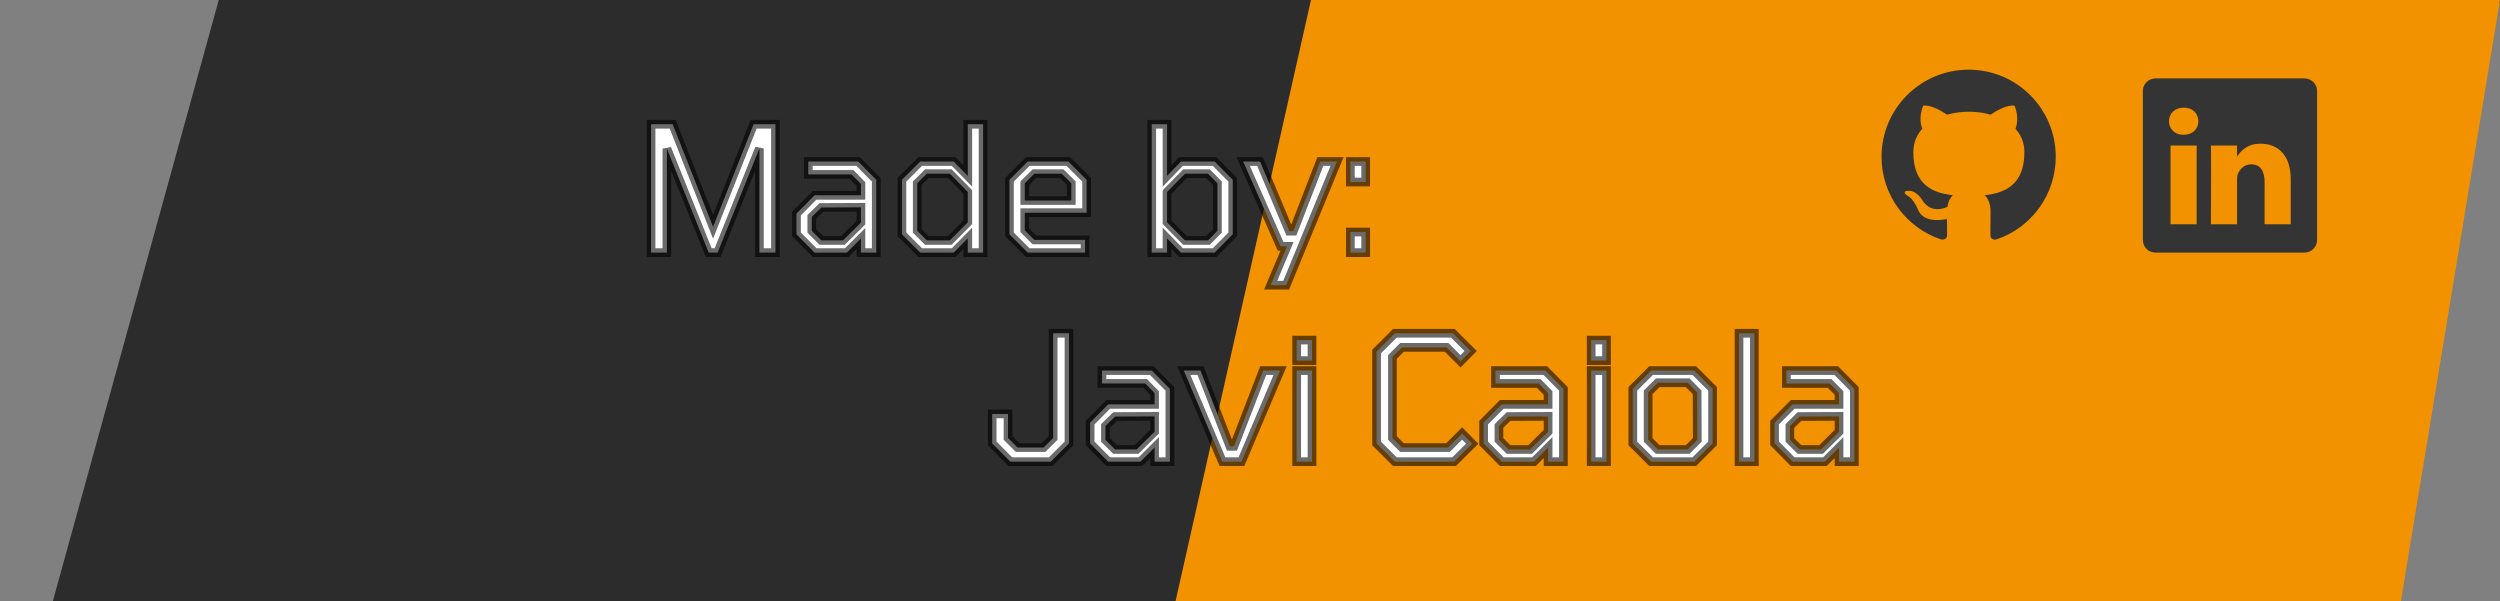 <svg width="287" height="69" viewBox="0 0 287 69" fill="none" xmlns="http://www.w3.org/2000/svg">
<rect x="0" y="0" width="287" height="69" fill="#808080" stroke="none"/>
<g clip-path="url(#clip0_1_2)">
<path d="M25.113 0H287L265.076 91H0L25.113 0Z" fill="#2C2C2C"/>
<path d="M150.5 0H287L272 91H130L150.5 0Z" fill="#F39200"/>
<path d="M74.74 29V14.26H77.22L81.86 26.04L86.52 14.26H89.02V29H87.18V17.04L82.38 29H81.36L76.56 17.06V29H74.74ZM93.514 29L91.434 26.9V24.52L93.514 22.42H98.834V21.12L97.754 20.02H92.794V18.54H98.514L100.594 20.64V29H98.834V27.38L97.214 29H93.514ZM94.294 27.6H96.774L98.834 25.56V23.8L94.294 23.82L93.194 24.9V26.5L94.294 27.6ZM105.641 29L103.541 26.9V20.64L105.641 18.54H109.481L111.101 20.2V14.26H112.861V29H111.101V27.36L109.481 29H105.641ZM109.041 27.6L111.101 25.52V22.04L109.041 19.94H106.401L105.301 21.04V26.5L106.401 27.6H109.041ZM117.984 29L115.884 26.9V20.64L117.984 18.54H122.644L124.744 20.64V24.42H117.644V26.44L118.744 27.54H124.564V29H117.984ZM117.644 23.02H122.984V21.04L121.884 19.94H118.744L117.644 21.04V23.02ZM132.218 29V14.26H133.978V20.2L135.578 18.54H139.438L141.518 20.64V26.9L139.438 29H135.578L133.978 27.36V29H132.218ZM136.038 27.6H138.678L139.758 26.5V21.04L138.678 19.94H136.038L133.978 22.04V25.52L136.038 27.6ZM145.873 32.74L147.753 28.28H147.013L142.713 18.54H144.653L148.013 26.54H148.473L151.573 18.54H153.493L147.653 32.74H145.873ZM155.022 20.9V18.54H156.782V20.9H155.022ZM155.022 29V26.64H156.782V29H155.022ZM115.982 53L113.902 50.9V47.52H115.722V50.28L116.822 51.38H119.802L120.902 50.28V38.26H122.722V50.9L120.622 53H115.982ZM127.225 53L125.145 50.9V48.52L127.225 46.42H132.545V45.12L131.465 44.02H126.505V42.54H132.225L134.305 44.64V53H132.545V51.38L130.925 53H127.225ZM128.005 51.6H130.485L132.545 49.56V47.8L128.005 47.82L126.905 48.9V50.5L128.005 51.6ZM140.337 53L135.897 42.54H137.817L141.197 51.24H141.657L145.017 42.54H146.957L142.517 53H140.337ZM148.859 41.4V39.04H150.619V41.4H148.859ZM148.859 53V42.54H150.619V53H148.859ZM160.132 53L158.032 50.9V40.36L160.132 38.26H166.792L168.832 40.3L167.672 41.48L166.072 39.88H160.952L159.852 40.98V50.28L160.952 51.38H166.232L167.852 49.76L169.012 50.94L166.932 53H160.132ZM172.401 53L170.321 50.9V48.52L172.401 46.42H177.721V45.12L176.641 44.02H171.681V42.54H177.401L179.481 44.64V53H177.721V51.38L176.101 53H172.401ZM173.181 51.6H175.661L177.721 49.56V47.8L173.181 47.82L172.081 48.9V50.5L173.181 51.6ZM182.667 41.4V39.04H184.427V41.4H182.667ZM182.667 53V42.54H184.427V53H182.667ZM189.547 53L187.447 50.9V44.64L189.547 42.54H194.507L196.607 44.64V50.9L194.507 53H189.547ZM190.307 51.6H193.747L194.847 50.5L194.827 45.04L193.747 43.94H190.307L189.207 45.04V50.5L190.307 51.6ZM199.64 53V38.26H201.4V53H199.64ZM205.8 53L203.72 50.9V48.52L205.8 46.42H211.12V45.12L210.04 44.02H205.08V42.54H210.8L212.88 44.64V53H211.12V51.38L209.5 53H205.8ZM206.58 51.6H209.06L211.12 49.56V47.8L206.58 47.82L205.48 48.9V50.5L206.58 51.6Z" fill="white"/>
<path d="M74.74 29H74.24V29.5H74.74V29ZM74.74 14.26V13.76H74.24V14.26H74.74ZM77.22 14.26L77.685 14.077L77.56 13.76H77.22V14.26ZM81.86 26.04L81.395 26.223L81.859 27.402L82.325 26.224L81.86 26.04ZM86.52 14.26V13.76H86.18L86.055 14.076L86.52 14.26ZM89.02 14.26H89.52V13.76H89.02V14.26ZM89.02 29V29.5H89.52V29H89.02ZM87.18 29H86.68V29.5H87.18V29ZM87.18 17.04H87.68L86.716 16.854L87.18 17.04ZM82.38 29V29.5H82.718L82.844 29.186L82.38 29ZM81.36 29L80.896 29.186L81.022 29.5H81.36V29ZM76.56 17.06L77.024 16.873L76.06 17.06H76.56ZM76.56 29V29.5H77.06V29H76.56ZM75.24 29V14.26H74.24V29H75.24ZM74.74 14.76H77.22V13.76H74.74V14.76ZM76.755 14.443L81.395 26.223L82.325 25.857L77.685 14.077L76.755 14.443ZM82.325 26.224L86.985 14.444L86.055 14.076L81.395 25.856L82.325 26.224ZM86.52 14.76H89.02V13.76H86.52V14.76ZM88.52 14.26V29H89.52V14.26H88.52ZM89.02 28.5H87.18V29.5H89.02V28.5ZM87.68 29V17.04H86.68V29H87.68ZM86.716 16.854L81.916 28.814L82.844 29.186L87.644 17.226L86.716 16.854ZM82.38 28.5H81.36V29.5H82.38V28.5ZM81.824 28.814L77.024 16.873L76.096 17.247L80.896 29.186L81.824 28.814ZM76.06 17.06V29H77.06V17.06H76.06ZM76.56 28.5H74.74V29.5H76.56V28.5ZM93.514 29L93.159 29.352L93.306 29.5H93.514V29ZM91.434 26.9H90.934V27.106L91.079 27.252L91.434 26.9ZM91.434 24.52L91.079 24.168L90.934 24.314V24.52H91.434ZM93.514 22.42V21.92H93.306L93.159 22.068L93.514 22.42ZM98.834 22.42V22.92H99.334V22.42H98.834ZM98.834 21.12H99.334V20.916L99.191 20.77L98.834 21.12ZM97.754 20.02L98.111 19.67L97.964 19.52H97.754V20.02ZM92.794 20.02H92.294V20.52H92.794V20.02ZM92.794 18.54V18.04H92.294V18.54H92.794ZM98.514 18.54L98.87 18.188L98.723 18.04H98.514V18.54ZM100.594 20.64H101.094V20.434L100.95 20.288L100.594 20.64ZM100.594 29V29.5H101.094V29H100.594ZM98.834 29H98.334V29.5H98.834V29ZM98.834 27.38H99.334V26.173L98.481 27.026L98.834 27.38ZM97.214 29V29.5H97.421L97.568 29.354L97.214 29ZM94.294 27.6L93.941 27.954L94.087 28.1H94.294V27.6ZM96.774 27.6V28.1H96.98L97.126 27.955L96.774 27.6ZM98.834 25.56L99.186 25.915L99.334 25.768V25.56H98.834ZM98.834 23.8H99.334V23.298L98.832 23.3L98.834 23.8ZM94.294 23.82L94.292 23.32L94.089 23.321L93.944 23.463L94.294 23.82ZM93.194 24.9L92.844 24.543L92.694 24.69V24.9H93.194ZM93.194 26.5H92.694V26.707L92.841 26.854L93.194 26.5ZM93.87 28.648L91.79 26.548L91.079 27.252L93.159 29.352L93.87 28.648ZM91.934 26.9V24.52H90.934V26.9H91.934ZM91.79 24.872L93.87 22.772L93.159 22.068L91.079 24.168L91.79 24.872ZM93.514 22.92H98.834V21.92H93.514V22.92ZM99.334 22.42V21.12H98.334V22.42H99.334ZM99.191 20.77L98.111 19.67L97.398 20.37L98.478 21.47L99.191 20.77ZM97.754 19.52H92.794V20.52H97.754V19.52ZM93.294 20.02V18.54H92.294V20.02H93.294ZM92.794 19.04H98.514V18.04H92.794V19.04ZM98.159 18.892L100.239 20.992L100.95 20.288L98.87 18.188L98.159 18.892ZM100.094 20.64V29H101.094V20.64H100.094ZM100.594 28.5H98.834V29.5H100.594V28.5ZM99.334 29V27.38H98.334V29H99.334ZM98.481 27.026L96.861 28.646L97.568 29.354L99.188 27.734L98.481 27.026ZM97.214 28.5H93.514V29.5H97.214V28.5ZM94.294 28.1H96.774V27.1H94.294V28.1ZM97.126 27.955L99.186 25.915L98.483 25.205L96.423 27.245L97.126 27.955ZM99.334 25.56V23.8H98.334V25.56H99.334ZM98.832 23.3L94.292 23.32L94.297 24.32L98.837 24.3L98.832 23.3ZM93.944 23.463L92.844 24.543L93.545 25.257L94.645 24.177L93.944 23.463ZM92.694 24.9V26.5H93.694V24.9H92.694ZM92.841 26.854L93.941 27.954L94.648 27.246L93.548 26.146L92.841 26.854ZM105.641 29L105.287 29.354L105.434 29.5H105.641V29ZM103.541 26.9H103.041V27.107L103.187 27.254L103.541 26.9ZM103.541 20.64L103.187 20.286L103.041 20.433V20.64H103.541ZM105.641 18.54V18.04H105.434L105.287 18.186L105.641 18.54ZM109.481 18.54L109.838 18.191L109.691 18.04H109.481V18.54ZM111.101 20.2L110.743 20.549L111.601 21.428V20.2H111.101ZM111.101 14.26V13.76H110.601V14.26H111.101ZM112.861 14.26H113.361V13.76H112.861V14.26ZM112.861 29V29.5H113.361V29H112.861ZM111.101 29H110.601V29.5H111.101V29ZM111.101 27.36H111.601V26.142L110.745 27.009L111.101 27.36ZM109.481 29V29.5H109.69L109.836 29.351L109.481 29ZM109.041 27.6V28.1H109.249L109.396 27.952L109.041 27.6ZM111.101 25.52L111.456 25.872L111.601 25.726V25.52H111.101ZM111.101 22.04H111.601V21.836L111.458 21.69L111.101 22.04ZM109.041 19.94L109.398 19.59L109.251 19.44H109.041V19.94ZM106.401 19.94V19.44H106.194L106.047 19.586L106.401 19.94ZM105.301 21.04L104.947 20.686L104.801 20.833V21.04H105.301ZM105.301 26.5H104.801V26.707L104.947 26.854L105.301 26.5ZM106.401 27.6L106.047 27.954L106.194 28.1H106.401V27.6ZM105.994 28.646L103.894 26.546L103.187 27.254L105.287 29.354L105.994 28.646ZM104.041 26.9V20.64H103.041V26.9H104.041ZM103.894 20.994L105.994 18.894L105.287 18.186L103.187 20.286L103.894 20.994ZM105.641 19.04H109.481V18.04H105.641V19.04ZM109.123 18.889L110.743 20.549L111.458 19.851L109.838 18.191L109.123 18.889ZM111.601 20.2V14.26H110.601V20.2H111.601ZM111.101 14.76H112.861V13.76H111.101V14.76ZM112.361 14.26V29H113.361V14.26H112.361ZM112.861 28.5H111.101V29.5H112.861V28.5ZM111.601 29V27.36H110.601V29H111.601ZM110.745 27.009L109.125 28.649L109.836 29.351L111.456 27.711L110.745 27.009ZM109.481 28.5H105.641V29.5H109.481V28.5ZM109.396 27.952L111.456 25.872L110.745 25.168L108.685 27.248L109.396 27.952ZM111.601 25.52V22.04H110.601V25.52H111.601ZM111.458 21.69L109.398 19.59L108.684 20.29L110.744 22.39L111.458 21.69ZM109.041 19.44H106.401V20.44H109.041V19.44ZM106.047 19.586L104.947 20.686L105.654 21.394L106.754 20.294L106.047 19.586ZM104.801 21.04V26.5H105.801V21.04H104.801ZM104.947 26.854L106.047 27.954L106.754 27.246L105.654 26.146L104.947 26.854ZM106.401 28.1H109.041V27.1H106.401V28.1ZM117.984 29L117.631 29.354L117.777 29.5H117.984V29ZM115.884 26.9H115.384V27.107L115.531 27.254L115.884 26.9ZM115.884 20.64L115.531 20.286L115.384 20.433V20.64H115.884ZM117.984 18.54V18.04H117.777L117.631 18.186L117.984 18.54ZM122.644 18.54L122.998 18.186L122.851 18.04H122.644V18.54ZM124.744 20.64H125.244V20.433L125.098 20.286L124.744 20.64ZM124.744 24.42V24.92H125.244V24.42H124.744ZM117.644 24.42V23.92H117.144V24.42H117.644ZM117.644 26.44H117.144V26.647L117.291 26.794L117.644 26.44ZM118.744 27.54L118.391 27.894L118.537 28.04H118.744V27.54ZM124.564 27.54H125.064V27.04H124.564V27.54ZM124.564 29V29.5H125.064V29H124.564ZM117.644 23.02H117.144V23.52H117.644V23.02ZM122.984 23.02V23.52H123.484V23.02H122.984ZM122.984 21.04H123.484V20.833L123.338 20.686L122.984 21.04ZM121.884 19.94L122.238 19.586L122.091 19.44H121.884V19.94ZM118.744 19.94V19.44H118.537L118.391 19.586L118.744 19.94ZM117.644 21.04L117.291 20.686L117.144 20.833V21.04H117.644ZM118.338 28.646L116.238 26.546L115.531 27.254L117.631 29.354L118.338 28.646ZM116.384 26.9V20.64H115.384V26.9H116.384ZM116.238 20.994L118.338 18.894L117.631 18.186L115.531 20.286L116.238 20.994ZM117.984 19.04H122.644V18.04H117.984V19.04ZM122.291 18.894L124.391 20.994L125.098 20.286L122.998 18.186L122.291 18.894ZM124.244 20.64V24.42H125.244V20.64H124.244ZM124.744 23.92H117.644V24.92H124.744V23.92ZM117.144 24.42V26.44H118.144V24.42H117.144ZM117.291 26.794L118.391 27.894L119.098 27.186L117.998 26.086L117.291 26.794ZM118.744 28.04H124.564V27.04H118.744V28.04ZM124.064 27.54V29H125.064V27.54H124.064ZM124.564 28.5H117.984V29.5H124.564V28.5ZM117.644 23.52H122.984V22.52H117.644V23.52ZM123.484 23.02V21.04H122.484V23.02H123.484ZM123.338 20.686L122.238 19.586L121.531 20.294L122.631 21.394L123.338 20.686ZM121.884 19.44H118.744V20.44H121.884V19.44ZM118.391 19.586L117.291 20.686L117.998 21.394L119.098 20.294L118.391 19.586ZM117.144 21.04V23.02H118.144V21.04H117.144ZM132.218 29H131.718V29.5H132.218V29ZM132.218 14.26V13.76H131.718V14.26H132.218ZM133.978 14.26H134.478V13.76H133.978V14.26ZM133.978 20.2H133.478V21.439L134.338 20.547L133.978 20.2ZM135.578 18.54V18.04H135.366L135.218 18.193L135.578 18.54ZM139.438 18.54L139.793 18.188L139.647 18.04H139.438V18.54ZM141.518 20.64H142.018V20.434L141.873 20.288L141.518 20.64ZM141.518 26.9L141.873 27.252L142.018 27.106V26.9H141.518ZM139.438 29V29.5H139.647L139.793 29.352L139.438 29ZM135.578 29L135.22 29.349L135.367 29.5H135.578V29ZM133.978 27.36L134.336 27.011L133.478 26.131V27.36H133.978ZM133.978 29V29.5H134.478V29H133.978ZM136.038 27.6L135.683 27.952L135.83 28.1H136.038V27.6ZM138.678 27.6V28.1H138.888L139.035 27.95L138.678 27.6ZM139.758 26.5L140.115 26.85L140.258 26.704V26.5H139.758ZM139.758 21.04H140.258V20.836L140.115 20.69L139.758 21.04ZM138.678 19.94L139.035 19.59L138.888 19.44H138.678V19.94ZM136.038 19.94V19.44H135.828L135.681 19.59L136.038 19.94ZM133.978 22.04L133.621 21.69L133.478 21.836V22.04H133.978ZM133.978 25.52H133.478V25.726L133.623 25.872L133.978 25.52ZM132.718 29V14.26H131.718V29H132.718ZM132.218 14.76H133.978V13.76H132.218V14.76ZM133.478 14.26V20.2H134.478V14.26H133.478ZM134.338 20.547L135.938 18.887L135.218 18.193L133.618 19.853L134.338 20.547ZM135.578 19.04H139.438V18.04H135.578V19.04ZM139.083 18.892L141.163 20.992L141.873 20.288L139.793 18.188L139.083 18.892ZM141.018 20.64V26.9H142.018V20.64H141.018ZM141.163 26.548L139.083 28.648L139.793 29.352L141.873 27.252L141.163 26.548ZM139.438 28.5H135.578V29.5H139.438V28.5ZM135.936 28.651L134.336 27.011L133.62 27.709L135.22 29.349L135.936 28.651ZM133.478 27.36V29H134.478V27.36H133.478ZM133.978 28.5H132.218V29.5H133.978V28.5ZM136.038 28.1H138.678V27.1H136.038V28.1ZM139.035 27.95L140.115 26.85L139.401 26.15L138.321 27.25L139.035 27.95ZM140.258 26.5V21.04H139.258V26.5H140.258ZM140.115 20.69L139.035 19.59L138.321 20.29L139.401 21.39L140.115 20.69ZM138.678 19.44H136.038V20.44H138.678V19.44ZM135.681 19.59L133.621 21.69L134.335 22.39L136.395 20.29L135.681 19.59ZM133.478 22.04V25.52H134.478V22.04H133.478ZM133.623 25.872L135.683 27.952L136.393 27.248L134.333 25.168L133.623 25.872ZM145.873 32.74L145.412 32.546L145.12 33.24H145.873V32.74ZM147.753 28.28L148.214 28.474L148.506 27.78H147.753V28.28ZM147.013 28.28L146.556 28.482L146.687 28.78H147.013V28.28ZM142.713 18.54V18.04H141.946L142.256 18.742L142.713 18.54ZM144.653 18.54L145.114 18.346L144.985 18.04H144.653V18.54ZM148.013 26.54L147.552 26.734L147.681 27.04H148.013V26.54ZM148.473 26.54V27.04H148.816L148.939 26.721L148.473 26.54ZM151.573 18.54V18.04H151.231L151.107 18.359L151.573 18.54ZM153.493 18.54L153.956 18.73L154.239 18.04H153.493V18.54ZM147.653 32.74V33.24H147.988L148.116 32.93L147.653 32.74ZM146.334 32.934L148.214 28.474L147.292 28.086L145.412 32.546L146.334 32.934ZM147.753 27.78H147.013V28.78H147.753V27.78ZM147.471 28.078L143.171 18.338L142.256 18.742L146.556 28.482L147.471 28.078ZM142.713 19.04H144.653V18.04H142.713V19.04ZM144.192 18.734L147.552 26.734L148.474 26.346L145.114 18.346L144.192 18.734ZM148.013 27.04H148.473V26.04H148.013V27.04ZM148.939 26.721L152.039 18.721L151.107 18.359L148.007 26.359L148.939 26.721ZM151.573 19.04H153.493V18.04H151.573V19.04ZM153.031 18.35L147.191 32.55L148.116 32.93L153.956 18.73L153.031 18.35ZM147.653 32.24H145.873V33.24H147.653V32.24ZM155.022 20.9H154.522V21.4H155.022V20.9ZM155.022 18.54V18.04H154.522V18.54H155.022ZM156.782 18.54H157.282V18.04H156.782V18.54ZM156.782 20.9V21.4H157.282V20.9H156.782ZM155.022 29H154.522V29.5H155.022V29ZM155.022 26.64V26.14H154.522V26.64H155.022ZM156.782 26.64H157.282V26.14H156.782V26.64ZM156.782 29V29.5H157.282V29H156.782ZM155.522 20.9V18.54H154.522V20.9H155.522ZM155.022 19.04H156.782V18.04H155.022V19.04ZM156.282 18.54V20.9H157.282V18.54H156.282ZM156.782 20.4H155.022V21.4H156.782V20.4ZM155.522 29V26.64H154.522V29H155.522ZM155.022 27.14H156.782V26.14H155.022V27.14ZM156.282 26.64V29H157.282V26.64H156.282ZM156.782 28.5H155.022V29.5H156.782V28.5ZM115.982 53L115.627 53.352L115.774 53.5H115.982V53ZM113.902 50.9H113.402V51.106L113.547 51.252L113.902 50.9ZM113.902 47.52V47.02H113.402V47.52H113.902ZM115.722 47.52H116.222V47.02H115.722V47.52ZM115.722 50.28H115.222V50.487L115.369 50.634L115.722 50.28ZM116.822 51.38L116.469 51.734L116.615 51.88H116.822V51.38ZM119.802 51.38V51.88H120.009L120.156 51.734L119.802 51.38ZM120.902 50.28L121.256 50.634L121.402 50.487V50.28H120.902ZM120.902 38.26V37.76H120.402V38.26H120.902ZM122.722 38.26H123.222V37.76H122.722V38.26ZM122.722 50.9L123.076 51.254L123.222 51.107V50.9H122.722ZM120.622 53V53.5H120.829L120.976 53.354L120.622 53ZM116.338 52.648L114.258 50.548L113.547 51.252L115.627 53.352L116.338 52.648ZM114.402 50.9V47.52H113.402V50.9H114.402ZM113.902 48.02H115.722V47.02H113.902V48.02ZM115.222 47.52V50.28H116.222V47.52H115.222ZM115.369 50.634L116.469 51.734L117.176 51.026L116.076 49.926L115.369 50.634ZM116.822 51.88H119.802V50.88H116.822V51.88ZM120.156 51.734L121.256 50.634L120.549 49.926L119.449 51.026L120.156 51.734ZM121.402 50.28V38.26H120.402V50.28H121.402ZM120.902 38.76H122.722V37.76H120.902V38.76ZM122.222 38.26V50.9H123.222V38.26H122.222ZM122.369 50.546L120.269 52.646L120.976 53.354L123.076 51.254L122.369 50.546ZM120.622 52.5H115.982V53.5H120.622V52.5ZM127.225 53L126.87 53.352L127.017 53.5H127.225V53ZM125.145 50.9H124.645V51.106L124.79 51.252L125.145 50.9ZM125.145 48.52L124.79 48.168L124.645 48.314V48.52H125.145ZM127.225 46.42V45.92H127.017L126.87 46.068L127.225 46.42ZM132.545 46.42V46.92H133.045V46.42H132.545ZM132.545 45.12H133.045V44.916L132.902 44.77L132.545 45.12ZM131.465 44.02L131.822 43.67L131.675 43.52H131.465V44.02ZM126.505 44.02H126.005V44.52H126.505V44.02ZM126.505 42.54V42.04H126.005V42.54H126.505ZM132.225 42.54L132.581 42.188L132.434 42.04H132.225V42.54ZM134.305 44.64H134.805V44.434L134.661 44.288L134.305 44.64ZM134.305 53V53.5H134.805V53H134.305ZM132.545 53H132.045V53.5H132.545V53ZM132.545 51.38H133.045V50.173L132.192 51.026L132.545 51.38ZM130.925 53V53.5H131.132L131.279 53.354L130.925 53ZM128.005 51.6L127.652 51.954L127.798 52.1H128.005V51.6ZM130.485 51.6V52.1H130.691L130.837 51.955L130.485 51.6ZM132.545 49.56L132.897 49.915L133.045 49.769V49.56H132.545ZM132.545 47.8H133.045V47.298L132.543 47.3L132.545 47.8ZM128.005 47.82L128.003 47.32L127.8 47.321L127.655 47.463L128.005 47.82ZM126.905 48.9L126.555 48.543L126.405 48.69V48.9H126.905ZM126.905 50.5H126.405V50.707L126.552 50.854L126.905 50.5ZM127.581 52.648L125.501 50.548L124.79 51.252L126.87 53.352L127.581 52.648ZM125.645 50.9V48.52H124.645V50.9H125.645ZM125.501 48.872L127.581 46.772L126.87 46.068L124.79 48.168L125.501 48.872ZM127.225 46.92H132.545V45.92H127.225V46.92ZM133.045 46.42V45.12H132.045V46.42H133.045ZM132.902 44.77L131.822 43.67L131.109 44.37L132.189 45.47L132.902 44.77ZM131.465 43.52H126.505V44.52H131.465V43.52ZM127.005 44.02V42.54H126.005V44.02H127.005ZM126.505 43.04H132.225V42.04H126.505V43.04ZM131.87 42.892L133.95 44.992L134.661 44.288L132.581 42.188L131.87 42.892ZM133.805 44.64V53H134.805V44.64H133.805ZM134.305 52.5H132.545V53.5H134.305V52.5ZM133.045 53V51.38H132.045V53H133.045ZM132.192 51.026L130.572 52.646L131.279 53.354L132.899 51.734L132.192 51.026ZM130.925 52.5H127.225V53.5H130.925V52.5ZM128.005 52.1H130.485V51.1H128.005V52.1ZM130.837 51.955L132.897 49.915L132.193 49.205L130.133 51.245L130.837 51.955ZM133.045 49.56V47.8H132.045V49.56H133.045ZM132.543 47.3L128.003 47.32L128.008 48.32L132.548 48.3L132.543 47.3ZM127.655 47.463L126.555 48.543L127.256 49.257L128.356 48.177L127.655 47.463ZM126.405 48.9V50.5H127.405V48.9H126.405ZM126.552 50.854L127.652 51.954L128.359 51.246L127.259 50.146L126.552 50.854ZM140.337 53L139.876 53.195L140.006 53.5H140.337V53ZM135.897 42.54V42.04H135.141L135.436 42.735L135.897 42.54ZM137.817 42.54L138.283 42.359L138.159 42.04H137.817V42.54ZM141.197 51.24L140.731 51.421L140.855 51.74H141.197V51.24ZM141.657 51.24V51.74H142L142.123 51.42L141.657 51.24ZM145.017 42.54V42.04H144.674L144.55 42.36L145.017 42.54ZM146.957 42.54L147.417 42.735L147.712 42.04H146.957V42.54ZM142.517 53V53.5H142.848L142.977 53.195L142.517 53ZM140.797 52.805L136.357 42.345L135.436 42.735L139.876 53.195L140.797 52.805ZM135.897 43.04H137.817V42.04H135.897V43.04ZM137.351 42.721L140.731 51.421L141.663 51.059L138.283 42.359L137.351 42.721ZM141.197 51.74H141.657V50.74H141.197V51.74ZM142.123 51.42L145.483 42.72L144.55 42.36L141.19 51.06L142.123 51.42ZM145.017 43.04H146.957V42.04H145.017V43.04ZM146.496 42.345L142.056 52.805L142.977 53.195L147.417 42.735L146.496 42.345ZM142.517 52.5H140.337V53.5H142.517V52.5ZM148.859 41.4H148.359V41.9H148.859V41.4ZM148.859 39.04V38.54H148.359V39.04H148.859ZM150.619 39.04H151.119V38.54H150.619V39.04ZM150.619 41.4V41.9H151.119V41.4H150.619ZM148.859 53H148.359V53.5H148.859V53ZM148.859 42.54V42.04H148.359V42.54H148.859ZM150.619 42.54H151.119V42.04H150.619V42.54ZM150.619 53V53.5H151.119V53H150.619ZM149.359 41.4V39.04H148.359V41.4H149.359ZM148.859 39.54H150.619V38.54H148.859V39.54ZM150.119 39.04V41.4H151.119V39.04H150.119ZM150.619 40.9H148.859V41.9H150.619V40.9ZM149.359 53V42.54H148.359V53H149.359ZM148.859 43.04H150.619V42.04H148.859V43.04ZM150.119 42.54V53H151.119V42.54H150.119ZM150.619 52.5H148.859V53.5H150.619V52.5ZM160.132 53L159.778 53.354L159.925 53.5H160.132V53ZM158.032 50.9H157.532V51.107L157.678 51.254L158.032 50.9ZM158.032 40.36L157.678 40.006L157.532 40.153V40.36H158.032ZM160.132 38.26V37.76H159.925L159.778 37.906L160.132 38.26ZM166.792 38.26L167.145 37.906L166.999 37.76H166.792V38.26ZM168.832 40.3L169.188 40.651L169.536 40.297L169.185 39.946L168.832 40.3ZM167.672 41.48L167.318 41.834L167.675 42.19L168.028 41.831L167.672 41.48ZM166.072 39.88L166.425 39.526L166.279 39.38H166.072V39.88ZM160.952 39.88V39.38H160.745L160.598 39.526L160.952 39.88ZM159.852 40.98L159.498 40.626L159.352 40.773V40.98H159.852ZM159.852 50.28H159.352V50.487L159.498 50.634L159.852 50.28ZM160.952 51.38L160.598 51.734L160.745 51.88H160.952V51.38ZM166.232 51.38V51.88H166.439L166.585 51.734L166.232 51.38ZM167.852 49.76L168.208 49.41L167.855 49.05L167.498 49.406L167.852 49.76ZM169.012 50.94L169.364 51.295L169.718 50.945L169.368 50.59L169.012 50.94ZM166.932 53V53.5H167.138L167.284 53.355L166.932 53ZM160.485 52.646L158.385 50.546L157.678 51.254L159.778 53.354L160.485 52.646ZM158.532 50.9V40.36H157.532V50.9H158.532ZM158.385 40.714L160.485 38.614L159.778 37.906L157.678 40.006L158.385 40.714ZM160.132 38.76H166.792V37.76H160.132V38.76ZM166.438 38.614L168.478 40.654L169.185 39.946L167.145 37.906L166.438 38.614ZM168.475 39.95L167.315 41.13L168.028 41.831L169.188 40.651L168.475 39.95ZM168.025 41.126L166.425 39.526L165.718 40.234L167.318 41.834L168.025 41.126ZM166.072 39.38H160.952V40.38H166.072V39.38ZM160.598 39.526L159.498 40.626L160.205 41.334L161.305 40.234L160.598 39.526ZM159.352 40.98V50.28H160.352V40.98H159.352ZM159.498 50.634L160.598 51.734L161.305 51.026L160.205 49.926L159.498 50.634ZM160.952 51.88H166.232V50.88H160.952V51.88ZM166.585 51.734L168.205 50.114L167.498 49.406L165.878 51.026L166.585 51.734ZM167.495 50.111L168.655 51.291L169.368 50.59L168.208 49.41L167.495 50.111ZM168.66 50.585L166.58 52.645L167.284 53.355L169.364 51.295L168.66 50.585ZM166.932 52.5H160.132V53.5H166.932V52.5ZM172.401 53L172.046 53.352L172.193 53.5H172.401V53ZM170.321 50.9H169.821V51.106L169.966 51.252L170.321 50.9ZM170.321 48.52L169.966 48.168L169.821 48.314V48.52H170.321ZM172.401 46.42V45.92H172.193L172.046 46.068L172.401 46.42ZM177.721 46.42V46.92H178.221V46.42H177.721ZM177.721 45.12H178.221V44.916L178.078 44.77L177.721 45.12ZM176.641 44.02L176.998 43.67L176.851 43.52H176.641V44.02ZM171.681 44.02H171.181V44.52H171.681V44.02ZM171.681 42.54V42.04H171.181V42.54H171.681ZM177.401 42.54L177.756 42.188L177.61 42.04H177.401V42.54ZM179.481 44.64H179.981V44.434L179.836 44.288L179.481 44.64ZM179.481 53V53.5H179.981V53H179.481ZM177.721 53H177.221V53.5H177.721V53ZM177.721 51.38H178.221V50.173L177.368 51.026L177.721 51.38ZM176.101 53V53.5H176.308L176.455 53.354L176.101 53ZM173.181 51.6L172.828 51.954L172.974 52.1H173.181V51.6ZM175.661 51.6V52.1H175.867L176.013 51.955L175.661 51.6ZM177.721 49.56L178.073 49.915L178.221 49.769V49.56H177.721ZM177.721 47.8H178.221V47.298L177.719 47.3L177.721 47.8ZM173.181 47.82L173.179 47.32L172.976 47.321L172.831 47.463L173.181 47.82ZM172.081 48.9L171.731 48.543L171.581 48.69V48.9H172.081ZM172.081 50.5H171.581V50.707L171.728 50.854L172.081 50.5ZM172.756 52.648L170.676 50.548L169.966 51.252L172.046 53.352L172.756 52.648ZM170.821 50.9V48.52H169.821V50.9H170.821ZM170.676 48.872L172.756 46.772L172.046 46.068L169.966 48.168L170.676 48.872ZM172.401 46.92H177.721V45.92H172.401V46.92ZM178.221 46.42V45.12H177.221V46.42H178.221ZM178.078 44.77L176.998 43.67L176.284 44.37L177.364 45.47L178.078 44.77ZM176.641 43.52H171.681V44.52H176.641V43.52ZM172.181 44.02V42.54H171.181V44.02H172.181ZM171.681 43.04H177.401V42.04H171.681V43.04ZM177.046 42.892L179.126 44.992L179.836 44.288L177.756 42.188L177.046 42.892ZM178.981 44.64V53H179.981V44.64H178.981ZM179.481 52.5H177.721V53.5H179.481V52.5ZM178.221 53V51.38H177.221V53H178.221ZM177.368 51.026L175.748 52.646L176.455 53.354L178.075 51.734L177.368 51.026ZM176.101 52.5H172.401V53.5H176.101V52.5ZM173.181 52.1H175.661V51.1H173.181V52.1ZM176.013 51.955L178.073 49.915L177.369 49.205L175.309 51.245L176.013 51.955ZM178.221 49.56V47.8H177.221V49.56H178.221ZM177.719 47.3L173.179 47.32L173.183 48.32L177.723 48.3L177.719 47.3ZM172.831 47.463L171.731 48.543L172.431 49.257L173.531 48.177L172.831 47.463ZM171.581 48.9V50.5H172.581V48.9H171.581ZM171.728 50.854L172.828 51.954L173.535 51.246L172.435 50.146L171.728 50.854ZM182.667 41.4H182.167V41.9H182.667V41.4ZM182.667 39.04V38.54H182.167V39.04H182.667ZM184.427 39.04H184.927V38.54H184.427V39.04ZM184.427 41.4V41.9H184.927V41.4H184.427ZM182.667 53H182.167V53.5H182.667V53ZM182.667 42.54V42.04H182.167V42.54H182.667ZM184.427 42.54H184.927V42.04H184.427V42.54ZM184.427 53V53.5H184.927V53H184.427ZM183.167 41.4V39.04H182.167V41.4H183.167ZM182.667 39.54H184.427V38.54H182.667V39.54ZM183.927 39.04V41.4H184.927V39.04H183.927ZM184.427 40.9H182.667V41.9H184.427V40.9ZM183.167 53V42.54H182.167V53H183.167ZM182.667 43.04H184.427V42.04H182.667V43.04ZM183.927 42.54V53H184.927V42.54H183.927ZM184.427 52.5H182.667V53.5H184.427V52.5ZM189.547 53L189.193 53.354L189.34 53.5H189.547V53ZM187.447 50.9H186.947V51.107L187.093 51.254L187.447 50.9ZM187.447 44.64L187.093 44.286L186.947 44.433V44.64H187.447ZM189.547 42.54V42.04H189.34L189.193 42.186L189.547 42.54ZM194.507 42.54L194.86 42.186L194.714 42.04H194.507V42.54ZM196.607 44.64H197.107V44.433L196.96 44.286L196.607 44.64ZM196.607 50.9L196.96 51.254L197.107 51.107V50.9H196.607ZM194.507 53V53.5H194.714L194.86 53.354L194.507 53ZM190.307 51.6L189.953 51.954L190.1 52.1H190.307V51.6ZM193.747 51.6V52.1H193.954L194.1 51.954L193.747 51.6ZM194.847 50.5L195.2 50.854L195.348 50.706L195.347 50.498L194.847 50.5ZM194.827 45.04L195.327 45.038L195.326 44.835L195.184 44.69L194.827 45.04ZM193.747 43.94L194.104 43.59L193.957 43.44H193.747V43.94ZM190.307 43.94V43.44H190.1L189.953 43.586L190.307 43.94ZM189.207 45.04L188.853 44.686L188.707 44.833V45.04H189.207ZM189.207 50.5H188.707V50.707L188.853 50.854L189.207 50.5ZM189.9 52.646L187.8 50.546L187.093 51.254L189.193 53.354L189.9 52.646ZM187.947 50.9V44.64H186.947V50.9H187.947ZM187.8 44.994L189.9 42.894L189.193 42.186L187.093 44.286L187.8 44.994ZM189.547 43.04H194.507V42.04H189.547V43.04ZM194.153 42.894L196.253 44.994L196.96 44.286L194.86 42.186L194.153 42.894ZM196.107 44.64V50.9H197.107V44.64H196.107ZM196.253 50.546L194.153 52.646L194.86 53.354L196.96 51.254L196.253 50.546ZM194.507 52.5H189.547V53.5H194.507V52.5ZM190.307 52.1H193.747V51.1H190.307V52.1ZM194.1 51.954L195.2 50.854L194.493 50.146L193.393 51.246L194.1 51.954ZM195.347 50.498L195.327 45.038L194.327 45.042L194.347 50.502L195.347 50.498ZM195.184 44.69L194.104 43.59L193.39 44.29L194.47 45.39L195.184 44.69ZM193.747 43.44H190.307V44.44H193.747V43.44ZM189.953 43.586L188.853 44.686L189.56 45.394L190.66 44.294L189.953 43.586ZM188.707 45.04V50.5H189.707V45.04H188.707ZM188.853 50.854L189.953 51.954L190.66 51.246L189.56 50.146L188.853 50.854ZM199.64 53H199.14V53.5H199.64V53ZM199.64 38.26V37.76H199.14V38.26H199.64ZM201.4 38.26H201.9V37.76H201.4V38.26ZM201.4 53V53.5H201.9V53H201.4ZM200.14 53V38.26H199.14V53H200.14ZM199.64 38.76H201.4V37.76H199.64V38.76ZM200.9 38.26V53H201.9V38.26H200.9ZM201.4 52.5H199.64V53.5H201.4V52.5ZM205.8 53L205.444 53.352L205.591 53.5H205.8V53ZM203.72 50.9H203.22V51.106L203.364 51.252L203.72 50.9ZM203.72 48.52L203.364 48.168L203.22 48.314V48.52H203.72ZM205.8 46.42V45.92H205.591L205.444 46.068L205.8 46.42ZM211.12 46.42V46.92H211.62V46.42H211.12ZM211.12 45.12H211.62V44.916L211.476 44.77L211.12 45.12ZM210.04 44.02L210.396 43.67L210.249 43.52H210.04V44.02ZM205.08 44.02H204.58V44.52H205.08V44.02ZM205.08 42.54V42.04H204.58V42.54H205.08ZM210.8 42.54L211.155 42.188L211.008 42.04H210.8V42.54ZM212.88 44.64H213.38V44.434L213.235 44.288L212.88 44.64ZM212.88 53V53.5H213.38V53H212.88ZM211.12 53H210.62V53.5H211.12V53ZM211.12 51.38H211.62V50.173L210.766 51.026L211.12 51.38ZM209.5 53V53.5H209.707L209.853 53.354L209.5 53ZM206.58 51.6L206.226 51.954L206.372 52.1H206.58V51.6ZM209.06 51.6V52.1H209.265L209.411 51.955L209.06 51.6ZM211.12 49.56L211.471 49.915L211.62 49.769V49.56H211.12ZM211.12 47.8H211.62V47.298L211.117 47.3L211.12 47.8ZM206.58 47.82L206.577 47.32L206.374 47.321L206.229 47.463L206.58 47.82ZM205.48 48.9L205.129 48.543L204.98 48.69V48.9H205.48ZM205.48 50.5H204.98V50.707L205.126 50.854L205.48 50.5ZM206.155 52.648L204.075 50.548L203.364 51.252L205.444 53.352L206.155 52.648ZM204.22 50.9V48.52H203.22V50.9H204.22ZM204.075 48.872L206.155 46.772L205.444 46.068L203.364 48.168L204.075 48.872ZM205.8 46.92H211.12V45.92H205.8V46.92ZM211.62 46.42V45.12H210.62V46.42H211.62ZM211.476 44.77L210.396 43.67L209.683 44.37L210.763 45.47L211.476 44.77ZM210.04 43.52H205.08V44.52H210.04V43.52ZM205.58 44.02V42.54H204.58V44.02H205.58ZM205.08 43.04H210.8V42.04H205.08V43.04ZM210.444 42.892L212.524 44.992L213.235 44.288L211.155 42.188L210.444 42.892ZM212.38 44.64V53H213.38V44.64H212.38ZM212.88 52.5H211.12V53.5H212.88V52.5ZM211.62 53V51.38H210.62V53H211.62ZM210.766 51.026L209.146 52.646L209.853 53.354L211.473 51.734L210.766 51.026ZM209.5 52.5H205.8V53.5H209.5V52.5ZM206.58 52.1H209.06V51.1H206.58V52.1ZM209.411 51.955L211.471 49.915L210.768 49.205L208.708 51.245L209.411 51.955ZM211.62 49.56V47.8H210.62V49.56H211.62ZM211.117 47.3L206.577 47.32L206.582 48.32L211.122 48.3L211.117 47.3ZM206.229 47.463L205.129 48.543L205.83 49.257L206.93 48.177L206.229 47.463ZM204.98 48.9V50.5H205.98V48.9H204.98ZM205.126 50.854L206.226 51.954L206.933 51.246L205.833 50.146L205.126 50.854Z" fill="black" fill-opacity="0.58"/>
<g clip-path="url(#clip1_1_2)">
<path d="M226 8C220.475 8 216 12.475 216 18C216 22.425 218.862 26.163 222.837 27.488C223.337 27.575 223.525 27.275 223.525 27.012C223.525 26.775 223.513 25.988 223.513 25.15C221 25.613 220.35 24.538 220.15 23.975C220.037 23.688 219.55 22.8 219.125 22.562C218.775 22.375 218.275 21.913 219.113 21.9C219.9 21.887 220.463 22.625 220.65 22.925C221.55 24.438 222.988 24.012 223.563 23.75C223.65 23.1 223.912 22.663 224.2 22.413C221.975 22.163 219.65 21.3 219.65 17.475C219.65 16.387 220.038 15.488 220.675 14.787C220.575 14.537 220.225 13.512 220.775 12.137C220.775 12.137 221.613 11.875 223.525 13.162C224.325 12.938 225.175 12.825 226.025 12.825C226.875 12.825 227.725 12.938 228.525 13.162C230.438 11.863 231.275 12.137 231.275 12.137C231.825 13.512 231.475 14.537 231.375 14.787C232.013 15.488 232.4 16.375 232.4 17.475C232.4 21.312 230.063 22.163 227.838 22.413C228.2 22.725 228.513 23.325 228.513 24.262C228.513 25.6 228.5 26.675 228.5 27.012C228.5 27.275 228.688 27.587 229.188 27.488C231.173 26.817 232.898 25.542 234.12 23.84C235.342 22.138 236 20.095 236 18C236 12.475 231.525 8 226 8Z" fill="#343434"/>
</g>
<g clip-path="url(#clip2_1_2)">
<path d="M246 10.432C246 9.641 246.657 9 247.469 9H264.531C265.342 9 266 9.641 266 10.432V27.567C266 28.359 265.342 29 264.531 29H247.469C246.657 29 246 28.359 246 27.567V10.432ZM252.179 25.742V16.711H249.178V25.742H252.179ZM250.679 15.477C251.725 15.477 252.376 14.785 252.376 13.918C252.357 13.031 251.726 12.357 250.699 12.357C249.671 12.357 249 13.033 249 13.918C249 14.785 249.651 15.477 250.659 15.477H250.679ZM256.814 25.742V20.699C256.814 20.429 256.834 20.159 256.914 19.966C257.13 19.427 257.624 18.869 258.454 18.869C259.54 18.869 259.974 19.696 259.974 20.911V25.742H262.975V20.562C262.975 17.788 261.495 16.497 259.52 16.497C257.927 16.497 257.214 17.372 256.814 17.989V18.02H256.794C256.8 18.01 256.807 17.999 256.814 17.989V16.711H253.814C253.851 17.559 253.814 25.742 253.814 25.742H256.814Z" fill="#343434"/>
</g>
</g>
<defs>
<clipPath id="clip0_1_2">
<rect width="287" height="69" fill="white"/>
</clipPath>
<clipPath id="clip1_1_2">
<rect width="20" height="20" fill="white" transform="translate(216 8)"/>
</clipPath>
<clipPath id="clip2_1_2">
<rect width="20" height="20" fill="white" transform="translate(246 9)"/>
</clipPath>
</defs>
</svg>
